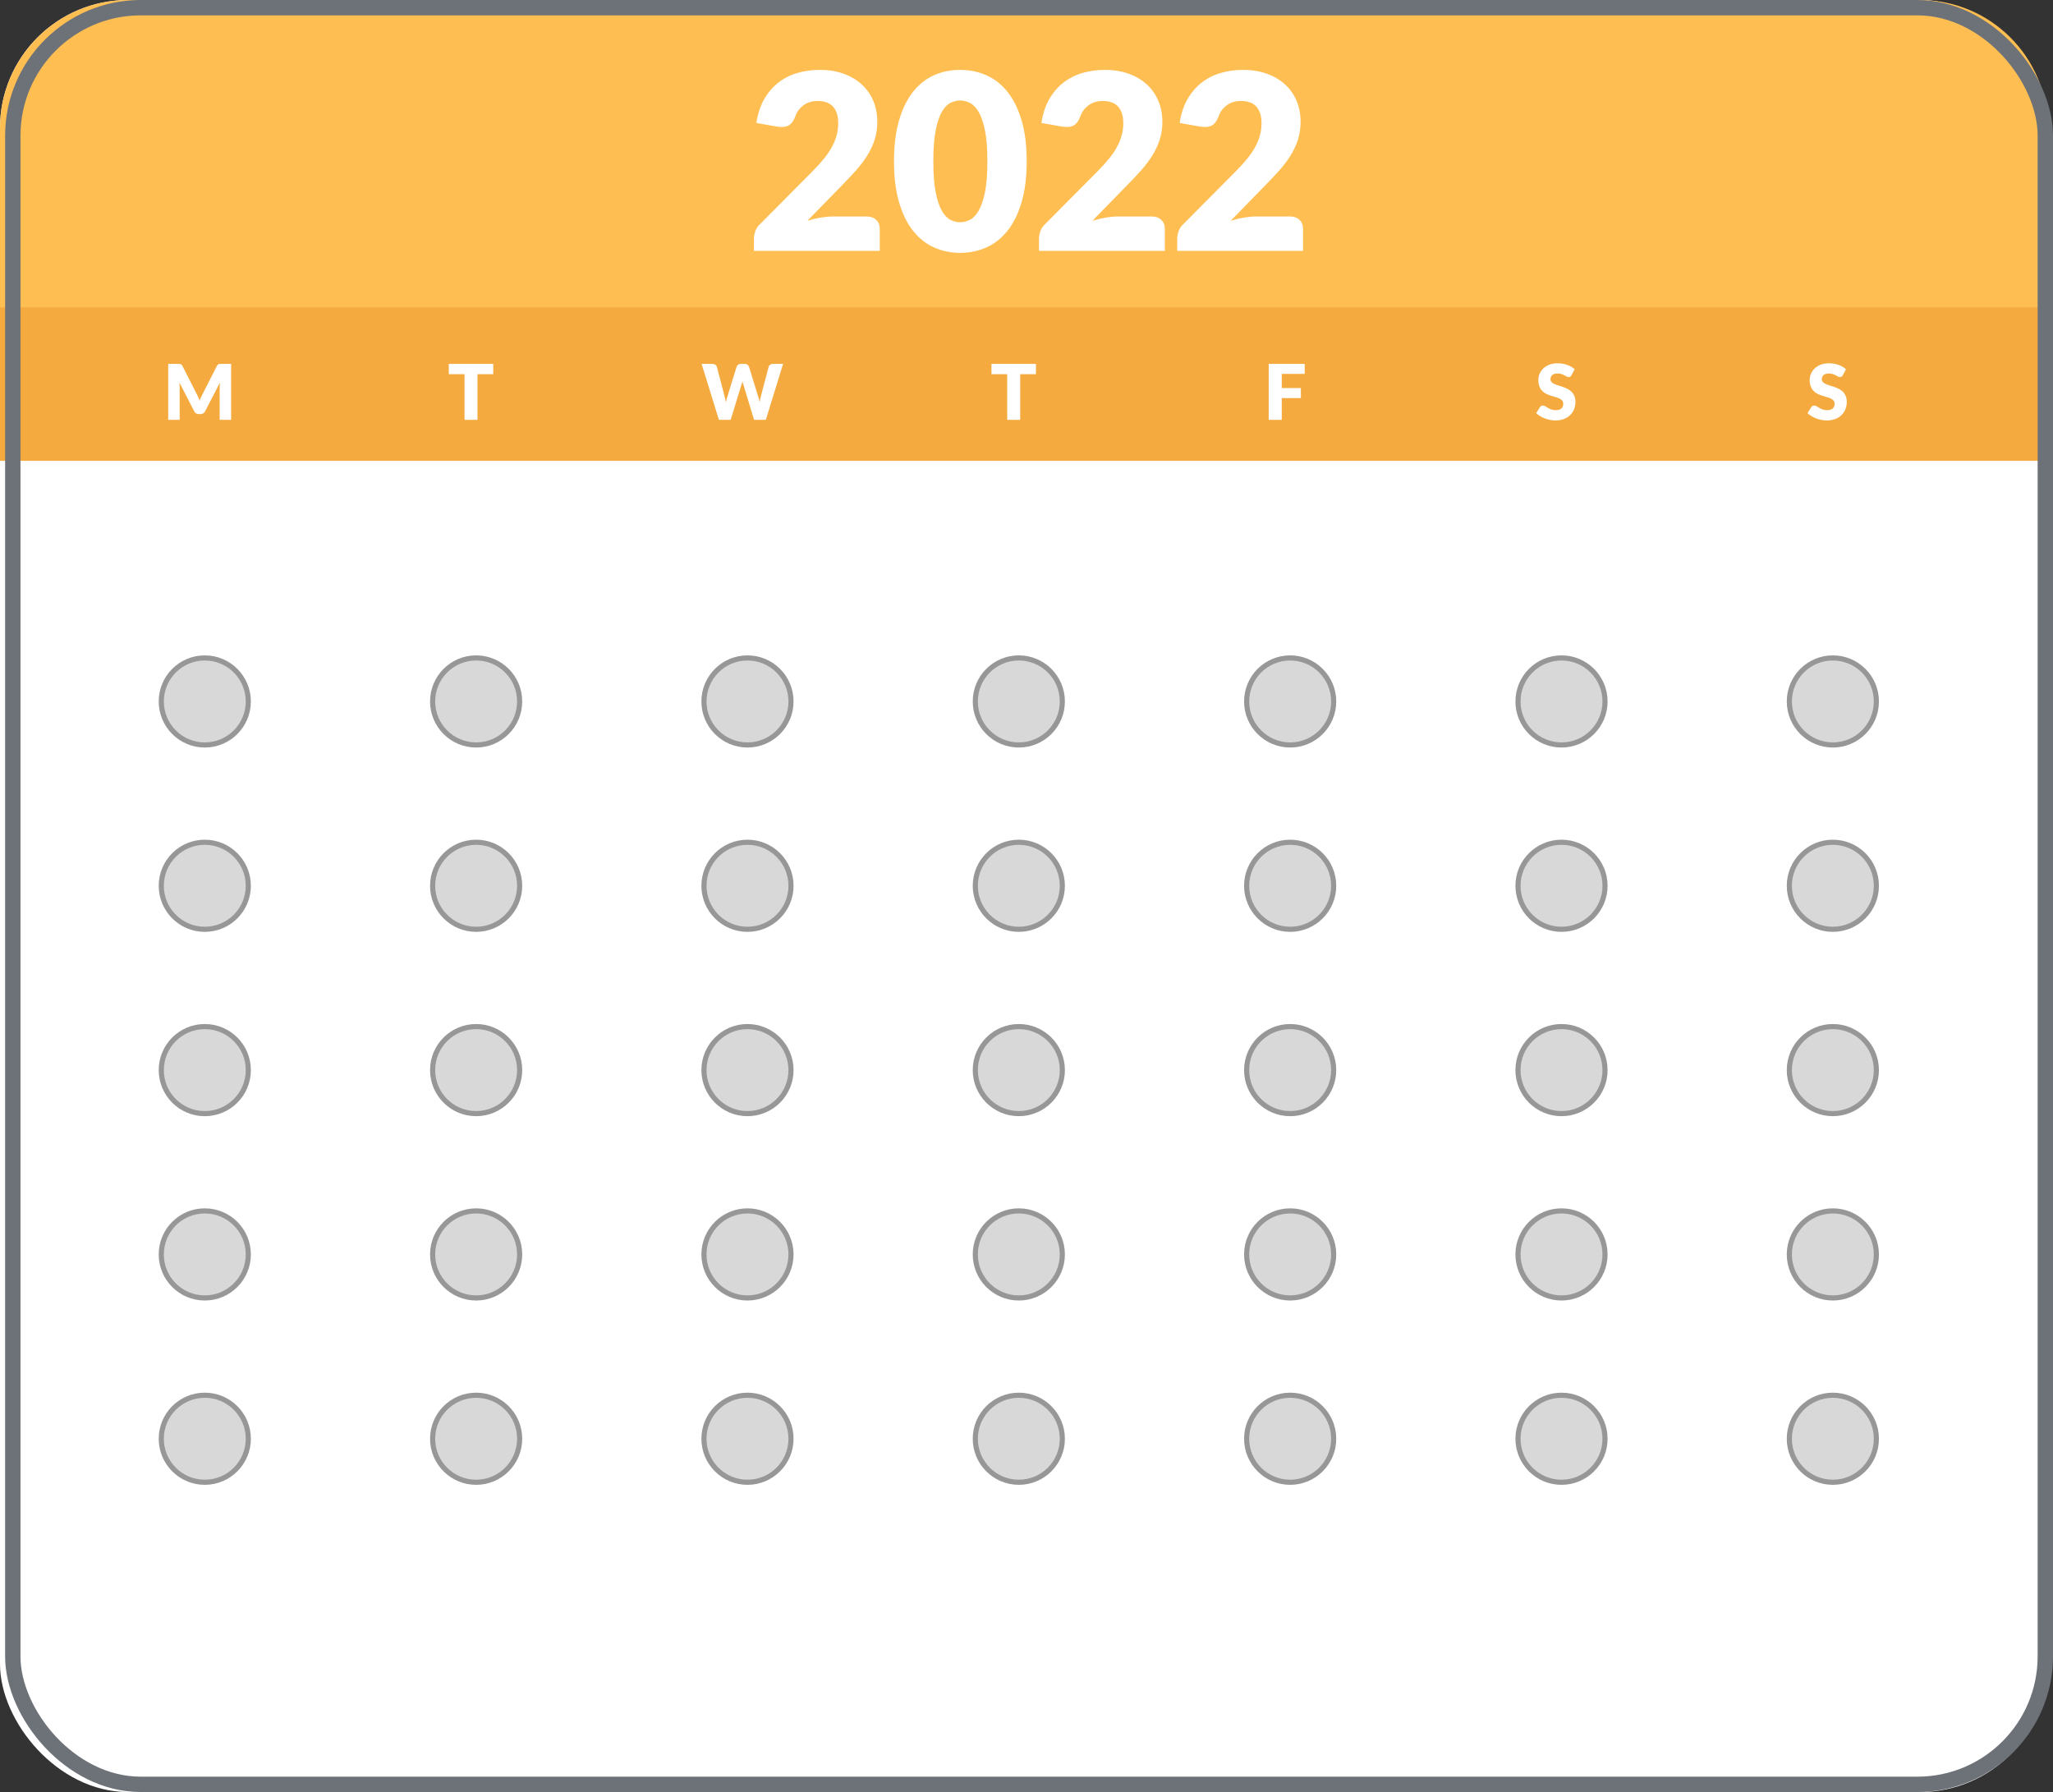 <?xml version="1.0" encoding="UTF-8"?>
<svg width="401px" height="350px" viewBox="0 0 401 350" version="1.1" xmlns="http://www.w3.org/2000/svg" xmlns:xlink="http://www.w3.org/1999/xlink">
    <rect x="0" y="0" width="401" height="350" fill="#333333" stroke="none"/>
    <title>dates-tba</title>
    <g id="path" stroke="none" stroke-width="1" fill="none" fill-rule="evenodd">
        <g id="A4" transform="translate(-97, -212)">
            <g id="dates-tba" transform="translate(97, 212)">
                <g id="calendar">
                    <rect id="Rectangle" fill="#FFFFFF" x="0" y="0" width="400" height="350" rx="25"></rect>
                    <path d="M25,0 L375,0 C388.807,-2.53632657e-15 400,11.193 400,25 L400,60 L400,60 L0,60 L0,25 C-1.69088438e-15,11.193 11.193,6.08904025e-15 25,0 Z" id="Rectangle" fill="#FFBE52"></path>
                    <rect id="Rectangle" fill="#F4AA3E" x="0" y="60" width="400" height="30"></rect>
                </g>
                <g id="year-month" transform="translate(147.26, 13.648)" fill="#FFFFFF" fill-rule="nonzero">
                    <path d="M24.576,35.352 L24.576,31.032 C24.576,30.312 24.344,29.732 23.88,29.292 C23.416,28.852 22.784,28.632 21.984,28.632 L21.984,28.632 L15.456,28.632 C14.72,28.632 13.92,28.704 13.056,28.848 C12.192,28.992 11.32,29.2 10.44,29.472 L10.44,29.472 L17.28,22.464 C18.208,21.52 19.084,20.588 19.908,19.668 C20.732,18.748 21.456,17.796 22.08,16.812 C22.704,15.828 23.196,14.792 23.556,13.704 C23.916,12.616 24.096,11.432 24.096,10.152 C24.096,8.664 23.836,7.3 23.316,6.06 C22.796,4.82 22.048,3.752 21.072,2.856 C20.096,1.96 18.916,1.26 17.532,0.756 C16.148,0.252 14.592,0 12.864,0 C11.264,0 9.768,0.212 8.376,0.636 C6.984,1.06 5.748,1.704 4.668,2.568 C3.588,3.432 2.684,4.512 1.956,5.808 C1.228,7.104 0.736,8.624 0.48,10.368 L0.48,10.368 L4.416,11.064 C5.424,11.224 6.2,11.16 6.744,10.872 C7.288,10.584 7.728,10 8.064,9.12 C8.352,8.256 8.876,7.532 9.636,6.948 C10.396,6.364 11.328,6.072 12.432,6.072 C13.792,6.072 14.804,6.444 15.468,7.188 C16.132,7.932 16.464,9 16.464,10.392 C16.464,11.24 16.36,12.044 16.152,12.804 C15.944,13.564 15.632,14.324 15.216,15.084 C14.8,15.844 14.272,16.616 13.632,17.4 C12.992,18.184 12.24,19.008 11.376,19.872 L11.376,19.872 L1.296,30.024 C0.816,30.456 0.48,30.936 0.288,31.464 C0.096,31.992 0,32.488 0,32.952 L0,32.952 L0,35.352 L24.576,35.352 Z M40.272,35.736 C42.128,35.736 43.852,35.376 45.444,34.656 C47.036,33.936 48.412,32.84 49.572,31.368 C50.732,29.896 51.64,28.04 52.296,25.8 C52.952,23.56 53.28,20.912 53.28,17.856 C53.28,14.8 52.952,12.152 52.296,9.912 C51.64,7.672 50.732,5.816 49.572,4.344 C48.412,2.872 47.036,1.78 45.444,1.068 C43.852,0.356 42.128,0 40.272,0 C38.416,0 36.7,0.356 35.124,1.068 C33.548,1.78 32.184,2.872 31.032,4.344 C29.88,5.816 28.98,7.672 28.332,9.912 C27.684,12.152 27.36,14.8 27.36,17.856 C27.36,20.912 27.684,23.56 28.332,25.8 C28.98,28.04 29.88,29.896 31.032,31.368 C32.184,32.84 33.548,33.936 35.124,34.656 C36.7,35.376 38.416,35.736 40.272,35.736 Z M40.272,29.76 C39.616,29.76 38.972,29.596 38.34,29.268 C37.708,28.94 37.148,28.332 36.66,27.444 C36.172,26.556 35.78,25.344 35.484,23.808 C35.188,22.272 35.04,20.288 35.04,17.856 C35.04,15.44 35.188,13.46 35.484,11.916 C35.78,10.372 36.172,9.16 36.66,8.28 C37.148,7.4 37.708,6.796 38.34,6.468 C38.972,6.14 39.616,5.976 40.272,5.976 C40.928,5.976 41.576,6.14 42.216,6.468 C42.856,6.796 43.428,7.4 43.932,8.28 C44.436,9.16 44.84,10.372 45.144,11.916 C45.448,13.46 45.6,15.44 45.6,17.856 C45.6,20.288 45.448,22.272 45.144,23.808 C44.84,25.344 44.436,26.556 43.932,27.444 C43.428,28.332 42.856,28.94 42.216,29.268 C41.576,29.596 40.928,29.76 40.272,29.76 Z M80.256,35.352 L80.256,31.032 C80.256,30.312 80.024,29.732 79.56,29.292 C79.096,28.852 78.464,28.632 77.664,28.632 L77.664,28.632 L71.136,28.632 C70.4,28.632 69.6,28.704 68.736,28.848 C67.872,28.992 67,29.2 66.12,29.472 L66.12,29.472 L72.96,22.464 C73.888,21.52 74.764,20.588 75.588,19.668 C76.412,18.748 77.136,17.796 77.76,16.812 C78.384,15.828 78.876,14.792 79.236,13.704 C79.596,12.616 79.776,11.432 79.776,10.152 C79.776,8.664 79.516,7.3 78.996,6.06 C78.476,4.82 77.728,3.752 76.752,2.856 C75.776,1.96 74.596,1.26 73.212,0.756 C71.828,0.252 70.272,0 68.544,0 C66.944,0 65.448,0.212 64.056,0.636 C62.664,1.06 61.428,1.704 60.348,2.568 C59.268,3.432 58.364,4.512 57.636,5.808 C56.908,7.104 56.416,8.624 56.16,10.368 L56.16,10.368 L60.096,11.064 C61.104,11.224 61.88,11.16 62.424,10.872 C62.968,10.584 63.408,10 63.744,9.12 C64.032,8.256 64.556,7.532 65.316,6.948 C66.076,6.364 67.008,6.072 68.112,6.072 C69.472,6.072 70.484,6.444 71.148,7.188 C71.812,7.932 72.144,9 72.144,10.392 C72.144,11.24 72.04,12.044 71.832,12.804 C71.624,13.564 71.312,14.324 70.896,15.084 C70.48,15.844 69.952,16.616 69.312,17.4 C68.672,18.184 67.92,19.008 67.056,19.872 L67.056,19.872 L56.976,30.024 C56.496,30.456 56.16,30.936 55.968,31.464 C55.776,31.992 55.68,32.488 55.68,32.952 L55.68,32.952 L55.68,35.352 L80.256,35.352 Z M107.256,35.352 L107.256,31.032 C107.256,30.312 107.024,29.732 106.56,29.292 C106.096,28.852 105.464,28.632 104.664,28.632 L104.664,28.632 L98.136,28.632 C97.4,28.632 96.6,28.704 95.736,28.848 C94.872,28.992 94,29.2 93.12,29.472 L93.12,29.472 L99.96,22.464 C100.888,21.52 101.764,20.588 102.588,19.668 C103.412,18.748 104.136,17.796 104.76,16.812 C105.384,15.828 105.876,14.792 106.236,13.704 C106.596,12.616 106.776,11.432 106.776,10.152 C106.776,8.664 106.516,7.3 105.996,6.06 C105.476,4.82 104.728,3.752 103.752,2.856 C102.776,1.96 101.596,1.26 100.212,0.756 C98.828,0.252 97.272,0 95.544,0 C93.944,0 92.448,0.212 91.056,0.636 C89.664,1.06 88.428,1.704 87.348,2.568 C86.268,3.432 85.364,4.512 84.636,5.808 C83.908,7.104 83.416,8.624 83.16,10.368 L83.16,10.368 L87.096,11.064 C88.104,11.224 88.88,11.16 89.424,10.872 C89.968,10.584 90.408,10 90.744,9.12 C91.032,8.256 91.556,7.532 92.316,6.948 C93.076,6.364 94.008,6.072 95.112,6.072 C96.472,6.072 97.484,6.444 98.148,7.188 C98.812,7.932 99.144,9 99.144,10.392 C99.144,11.24 99.04,12.044 98.832,12.804 C98.624,13.564 98.312,14.324 97.896,15.084 C97.48,15.844 96.952,16.616 96.312,17.4 C95.672,18.184 94.92,19.008 94.056,19.872 L94.056,19.872 L83.976,30.024 C83.496,30.456 83.16,30.936 82.968,31.464 C82.776,31.992 82.68,32.488 82.68,32.952 L82.68,32.952 L82.68,35.352 L107.256,35.352 Z" id="2021"></path>
                </g>
                <g id="week" transform="translate(31, 67)" fill="#FFFFFF" fill-rule="nonzero">
                    <path d="M4.093,15 L4.093,8.715 C4.093,8.57 4.088,8.411 4.077,8.239 C4.067,8.066 4.055,7.89 4.04,7.71 L4.04,7.71 L6.942,13.342 C7.032,13.518 7.154,13.65 7.306,13.74 C7.459,13.83 7.633,13.875 7.827,13.875 L7.827,13.875 L8.172,13.875 C8.367,13.875 8.541,13.83 8.694,13.74 C8.846,13.65 8.967,13.518 9.057,13.342 L9.057,13.342 L11.96,7.725 C11.94,7.9 11.926,8.072 11.919,8.242 C11.911,8.412 11.908,8.57 11.908,8.715 L11.908,8.715 L11.908,15 L14.143,15 L14.143,4.072 L12.207,4.072 C12.098,4.072 12.001,4.075 11.919,4.08 C11.836,4.085 11.762,4.1 11.697,4.125 C11.633,4.15 11.574,4.189 11.521,4.241 C11.469,4.294 11.418,4.367 11.367,4.463 L11.367,4.463 L8.562,9.982 C8.457,10.172 8.359,10.373 8.266,10.582 C8.174,10.793 8.085,11.008 8,11.227 C7.915,11.012 7.826,10.803 7.734,10.598 C7.641,10.393 7.545,10.195 7.445,10.005 L7.445,10.005 L4.633,4.463 C4.582,4.367 4.531,4.294 4.479,4.241 C4.426,4.189 4.367,4.15 4.303,4.125 C4.237,4.1 4.164,4.085 4.081,4.08 C3.999,4.075 3.902,4.072 3.792,4.072 L3.792,4.072 L1.857,4.072 L1.857,15 L4.093,15 Z" id="M"></path>
                    <polygon id="T" points="62.267 15 62.267 6.082 65.343 6.082 65.343 4.072 56.657 4.072 56.657 6.082 59.733 6.082 59.733 15"></polygon>
                    <path d="M111.713,15 L113.797,8.227 C113.838,8.123 113.875,8.006 113.91,7.879 C113.945,7.751 113.98,7.617 114.015,7.478 C114.05,7.617 114.085,7.751 114.12,7.879 C114.155,8.006 114.192,8.123 114.233,8.227 L114.233,8.227 L116.287,15 L118.582,15 L121.957,4.072 L119.963,4.072 C119.752,4.072 119.573,4.128 119.422,4.237 C119.272,4.348 119.177,4.475 119.138,4.62 L119.138,4.62 L117.638,10.32 C117.593,10.495 117.549,10.681 117.506,10.879 C117.464,11.076 117.422,11.287 117.382,11.512 C117.293,11.068 117.183,10.67 117.052,10.32 L117.052,10.32 L115.297,4.62 C115.228,4.46 115.125,4.329 114.99,4.226 C114.855,4.124 114.677,4.072 114.457,4.072 L114.457,4.072 L113.707,4.072 C113.498,4.072 113.319,4.129 113.171,4.241 C113.024,4.354 112.927,4.48 112.882,4.62 L112.882,4.62 L111.112,10.32 C110.983,10.685 110.873,11.102 110.782,11.572 C110.737,11.342 110.692,11.121 110.647,10.909 C110.603,10.696 110.558,10.5 110.513,10.32 L110.513,10.32 L109.013,4.62 C108.968,4.455 108.871,4.322 108.724,4.223 C108.576,4.122 108.392,4.072 108.172,4.072 L108.172,4.072 L106.043,4.072 L109.418,15 L111.713,15 Z" id="W"></path>
                    <polygon id="T" points="168.268 15 168.268 6.082 171.343 6.082 171.343 4.072 162.657 4.072 162.657 6.082 165.732 6.082 165.732 15"></polygon>
                    <path d="M272.805,15.12 C273.425,15.12 273.979,15.026 274.466,14.839 C274.954,14.651 275.364,14.394 275.696,14.066 C276.029,13.739 276.283,13.355 276.457,12.915 C276.632,12.475 276.72,12.002 276.72,11.498 C276.72,11.043 276.65,10.654 276.51,10.331 C276.37,10.009 276.186,9.735 275.959,9.51 C275.731,9.285 275.471,9.1 275.179,8.955 C274.886,8.81 274.587,8.684 274.283,8.576 C273.978,8.469 273.679,8.371 273.386,8.284 C273.094,8.196 272.834,8.1 272.606,7.995 C272.379,7.89 272.195,7.765 272.055,7.62 C271.915,7.475 271.845,7.293 271.845,7.072 C271.845,6.728 271.961,6.454 272.194,6.251 C272.426,6.049 272.78,5.947 273.255,5.947 C273.53,5.947 273.775,5.984 273.99,6.056 C274.205,6.129 274.396,6.21 274.564,6.3 C274.731,6.39 274.881,6.471 275.014,6.544 C275.146,6.616 275.27,6.652 275.385,6.652 C275.515,6.652 275.621,6.622 275.704,6.562 C275.786,6.503 275.865,6.412 275.94,6.293 L275.94,6.293 L276.57,5.115 C276.375,4.935 276.154,4.774 275.906,4.631 C275.659,4.489 275.392,4.366 275.108,4.264 C274.822,4.161 274.521,4.084 274.204,4.031 C273.886,3.979 273.56,3.953 273.225,3.953 C272.625,3.953 272.092,4.044 271.627,4.226 C271.163,4.409 270.77,4.652 270.45,4.957 C270.13,5.263 269.887,5.61 269.723,6 C269.558,6.39 269.475,6.79 269.475,7.2 C269.475,7.71 269.545,8.139 269.685,8.486 C269.825,8.834 270.009,9.124 270.236,9.356 C270.464,9.589 270.723,9.776 271.012,9.919 C271.303,10.061 271.6,10.181 271.905,10.279 C272.21,10.376 272.507,10.465 272.798,10.545 C273.087,10.625 273.346,10.717 273.574,10.822 C273.801,10.928 273.985,11.06 274.125,11.22 C274.265,11.38 274.335,11.588 274.335,11.842 C274.335,12.283 274.207,12.604 273.952,12.806 C273.697,13.009 273.34,13.11 272.88,13.11 C272.54,13.11 272.245,13.062 271.995,12.967 C271.745,12.873 271.524,12.768 271.331,12.652 C271.139,12.537 270.966,12.432 270.814,12.338 C270.661,12.242 270.51,12.195 270.36,12.195 C270.245,12.195 270.139,12.224 270.041,12.281 C269.944,12.339 269.865,12.41 269.805,12.495 L269.805,12.495 L269.055,13.68 C269.27,13.895 269.522,14.09 269.812,14.265 C270.103,14.44 270.413,14.591 270.743,14.719 C271.072,14.846 271.414,14.945 271.766,15.015 C272.119,15.085 272.465,15.12 272.805,15.12 Z" id="S"></path>
                    <polygon id="F" points="219.359 15 219.359 10.748 223.094 10.748 223.094 8.79 219.359 8.79 219.359 6.022 223.844 6.022 223.844 4.072 216.809 4.072 216.809 15"></polygon>
                    <path d="M325.805,15.12 C326.425,15.12 326.979,15.026 327.466,14.839 C327.954,14.651 328.364,14.394 328.696,14.066 C329.029,13.739 329.283,13.355 329.457,12.915 C329.632,12.475 329.72,12.002 329.72,11.498 C329.72,11.043 329.65,10.654 329.51,10.331 C329.37,10.009 329.186,9.735 328.959,9.51 C328.731,9.285 328.471,9.1 328.179,8.955 C327.886,8.81 327.587,8.684 327.283,8.576 C326.978,8.469 326.679,8.371 326.386,8.284 C326.094,8.196 325.834,8.1 325.606,7.995 C325.379,7.89 325.195,7.765 325.055,7.62 C324.915,7.475 324.845,7.293 324.845,7.072 C324.845,6.728 324.961,6.454 325.194,6.251 C325.426,6.049 325.78,5.947 326.255,5.947 C326.53,5.947 326.775,5.984 326.99,6.056 C327.205,6.129 327.396,6.21 327.564,6.3 C327.731,6.39 327.881,6.471 328.014,6.544 C328.146,6.616 328.27,6.652 328.385,6.652 C328.515,6.652 328.621,6.622 328.704,6.562 C328.786,6.503 328.865,6.412 328.94,6.293 L328.94,6.293 L329.57,5.115 C329.375,4.935 329.154,4.774 328.906,4.631 C328.659,4.489 328.392,4.366 328.108,4.264 C327.822,4.161 327.521,4.084 327.204,4.031 C326.886,3.979 326.56,3.953 326.225,3.953 C325.625,3.953 325.092,4.044 324.627,4.226 C324.163,4.409 323.77,4.652 323.45,4.957 C323.13,5.263 322.887,5.61 322.723,6 C322.558,6.39 322.475,6.79 322.475,7.2 C322.475,7.71 322.545,8.139 322.685,8.486 C322.825,8.834 323.009,9.124 323.236,9.356 C323.464,9.589 323.723,9.776 324.012,9.919 C324.303,10.061 324.6,10.181 324.905,10.279 C325.21,10.376 325.507,10.465 325.798,10.545 C326.087,10.625 326.346,10.717 326.574,10.822 C326.801,10.928 326.985,11.06 327.125,11.22 C327.265,11.38 327.335,11.588 327.335,11.842 C327.335,12.283 327.207,12.604 326.952,12.806 C326.697,13.009 326.34,13.11 325.88,13.11 C325.54,13.11 325.245,13.062 324.995,12.967 C324.745,12.873 324.524,12.768 324.331,12.652 C324.139,12.537 323.966,12.432 323.814,12.338 C323.661,12.242 323.51,12.195 323.36,12.195 C323.245,12.195 323.139,12.224 323.041,12.281 C322.944,12.339 322.865,12.41 322.805,12.495 L322.805,12.495 L322.055,13.68 C322.27,13.895 322.522,14.09 322.812,14.265 C323.103,14.44 323.413,14.591 323.743,14.719 C324.072,14.846 324.414,14.945 324.766,15.015 C325.119,15.085 325.465,15.12 325.805,15.12 Z" id="S"></path>
                </g>
                <rect id="Rectangle" stroke="#6D7278" stroke-width="3" x="2.5" y="1.5" width="397" height="347" rx="25"></rect>
                <circle id="Oval" stroke="#979797" fill="#D8D8D8" cx="40" cy="137" r="8.5"></circle>
                <circle id="Oval-Copy-7" stroke="#979797" fill="#D8D8D8" cx="40" cy="173" r="8.5"></circle>
                <circle id="Oval-Copy" stroke="#979797" fill="#D8D8D8" cx="93" cy="137" r="8.5"></circle>
                <circle id="Oval-Copy-8" stroke="#979797" fill="#D8D8D8" cx="93" cy="173" r="8.5"></circle>
                <circle id="Oval-Copy-2" stroke="#979797" fill="#D8D8D8" cx="146" cy="137" r="8.5"></circle>
                <circle id="Oval-Copy-9" stroke="#979797" fill="#D8D8D8" cx="146" cy="173" r="8.5"></circle>
                <circle id="Oval-Copy-3" stroke="#979797" fill="#D8D8D8" cx="199" cy="137" r="8.5"></circle>
                <circle id="Oval-Copy-10" stroke="#979797" fill="#D8D8D8" cx="199" cy="173" r="8.5"></circle>
                <circle id="Oval-Copy-4" stroke="#979797" fill="#D8D8D8" cx="252" cy="137" r="8.5"></circle>
                <circle id="Oval-Copy-11" stroke="#979797" fill="#D8D8D8" cx="252" cy="173" r="8.5"></circle>
                <circle id="Oval-Copy-5" stroke="#979797" fill="#D8D8D8" cx="305" cy="137" r="8.5"></circle>
                <circle id="Oval-Copy-12" stroke="#979797" fill="#D8D8D8" cx="305" cy="173" r="8.5"></circle>
                <circle id="Oval-Copy-6" stroke="#979797" fill="#D8D8D8" cx="358" cy="137" r="8.5"></circle>
                <circle id="Oval-Copy-13" stroke="#979797" fill="#D8D8D8" cx="358" cy="173" r="8.5"></circle>
                <circle id="Oval-Copy-20" stroke="#979797" fill="#D8D8D8" cx="40" cy="209" r="8.5"></circle>
                <circle id="Oval-Copy-19" stroke="#979797" fill="#D8D8D8" cx="93" cy="209" r="8.5"></circle>
                <circle id="Oval-Copy-18" stroke="#979797" fill="#D8D8D8" cx="146" cy="209" r="8.5"></circle>
                <circle id="Oval-Copy-17" stroke="#979797" fill="#D8D8D8" cx="199" cy="209" r="8.5"></circle>
                <circle id="Oval-Copy-16" stroke="#979797" fill="#D8D8D8" cx="252" cy="209" r="8.5"></circle>
                <circle id="Oval-Copy-15" stroke="#979797" fill="#D8D8D8" cx="305" cy="209" r="8.5"></circle>
                <circle id="Oval-Copy-14" stroke="#979797" fill="#D8D8D8" cx="358" cy="209" r="8.5"></circle>
                <circle id="Oval-Copy-27" stroke="#979797" fill="#D8D8D8" cx="40" cy="245" r="8.5"></circle>
                <circle id="Oval-Copy-26" stroke="#979797" fill="#D8D8D8" cx="93" cy="245" r="8.5"></circle>
                <circle id="Oval-Copy-25" stroke="#979797" fill="#D8D8D8" cx="146" cy="245" r="8.5"></circle>
                <circle id="Oval-Copy-24" stroke="#979797" fill="#D8D8D8" cx="199" cy="245" r="8.5"></circle>
                <circle id="Oval-Copy-23" stroke="#979797" fill="#D8D8D8" cx="252" cy="245" r="8.5"></circle>
                <circle id="Oval-Copy-22" stroke="#979797" fill="#D8D8D8" cx="305" cy="245" r="8.5"></circle>
                <circle id="Oval-Copy-21" stroke="#979797" fill="#D8D8D8" cx="358" cy="245" r="8.5"></circle>
                <circle id="Oval-Copy-34" stroke="#979797" fill="#D8D8D8" cx="40" cy="281" r="8.5"></circle>
                <circle id="Oval-Copy-33" stroke="#979797" fill="#D8D8D8" cx="93" cy="281" r="8.5"></circle>
                <circle id="Oval-Copy-32" stroke="#979797" fill="#D8D8D8" cx="146" cy="281" r="8.5"></circle>
                <circle id="Oval-Copy-31" stroke="#979797" fill="#D8D8D8" cx="199" cy="281" r="8.5"></circle>
                <circle id="Oval-Copy-30" stroke="#979797" fill="#D8D8D8" cx="252" cy="281" r="8.5"></circle>
                <circle id="Oval-Copy-29" stroke="#979797" fill="#D8D8D8" cx="305" cy="281" r="8.5"></circle>
                <circle id="Oval-Copy-28" stroke="#979797" fill="#D8D8D8" cx="358" cy="281" r="8.5"></circle>
            </g>
        </g>
    </g>
</svg>